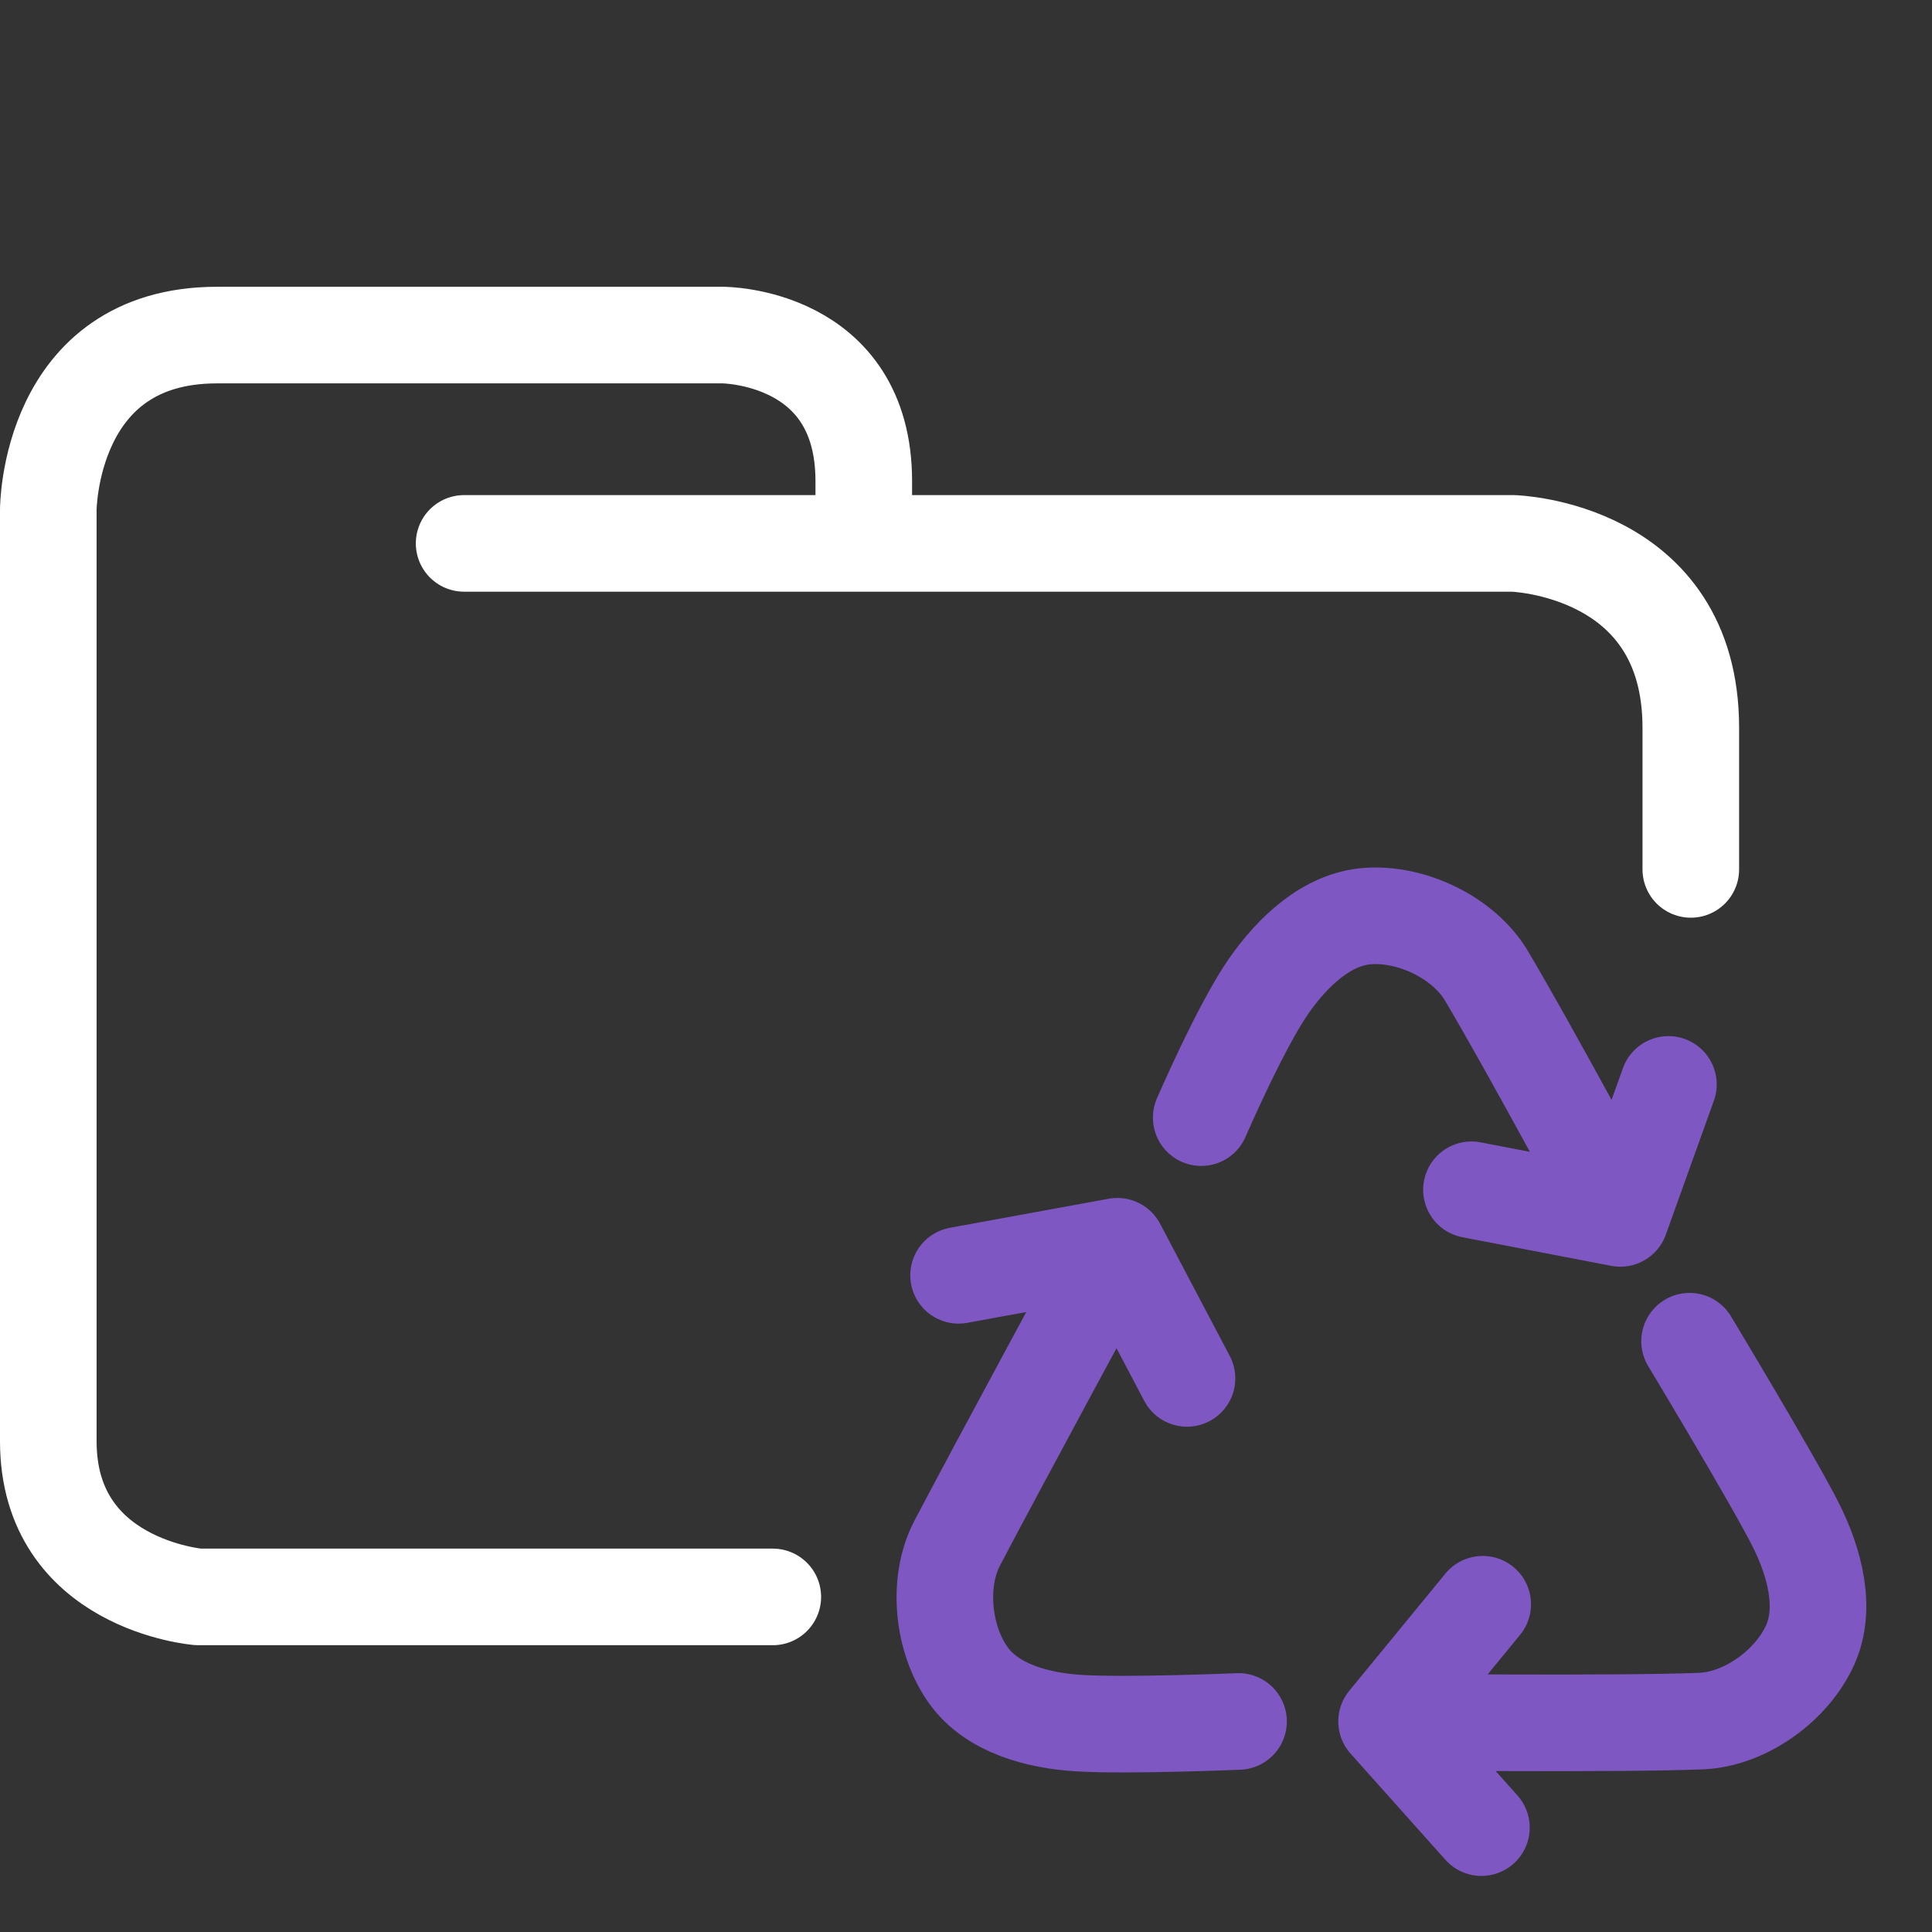 <?xml version="1.0" encoding="UTF-8" standalone="no"?>
<!-- Created with Inkscape (http://www.inkscape.org/) -->

<svg
   width="100.0px"
   height="100.0px"
   viewBox="0 0 100.0 100.0"
   version="1.1"
   id="SVGRoot"
   sodipodi:docname="folder_composables.svg"
   inkscape:version="1.2.1 (9c6d41e410, 2022-07-14)"
   xmlns:inkscape="http://www.inkscape.org/namespaces/inkscape"
   xmlns:sodipodi="http://sodipodi.sourceforge.net/DTD/sodipodi-0.dtd"
   xmlns="http://www.w3.org/2000/svg"
   xmlns:svg="http://www.w3.org/2000/svg">
  <rect x="0" y="0" width="100.0" height="100.0" fill="#333333" stroke="none"/>
  <defs
     id="defs9" />
  <sodipodi:namedview
     id="namedview32486"
     pagecolor="#181825"
     bordercolor="#000000"
     borderopacity="0.247"
     inkscape:showpageshadow="2"
     inkscape:pageopacity="0"
     inkscape:pagecheckerboard="0"
     inkscape:deskcolor="#313244"
     inkscape:document-units="px"
     showgrid="true"
     inkscape:zoom="5.9651516"
     inkscape:cx="43.837947"
     inkscape:cy="64.373888"
     inkscape:window-width="1920"
     inkscape:window-height="1017"
     inkscape:window-x="1912"
     inkscape:window-y="-8"
     inkscape:window-maximized="1"
     inkscape:current-layer="SVGRoot"
     showborder="false">
    <inkscape:grid
       type="xygrid"
       id="grid32609" />
  </sodipodi:namedview>
  <path
     style="display:none;fill:none;stroke:#ffffff;stroke-width:5;stroke-linecap:round;stroke-linejoin:round;stroke-dasharray:none;stroke-opacity:1;paint-order:fill markers stroke"
     d="m 44.714,27.878 v -2.974 c 0,-7.56 -7.295,-7.56 -7.295,-7.56 H 11.23 c -8.73,0 -8.73,9.047 -8.73,9.047 v 48.21 c 0,7.436 7.773,8.056 7.773,8.056 H 40 m 54.627,-37.657 1.939,-7.331 c 1.833,-8.827 -7.31,-9.543 -7.31,-9.543 H 24.025 c 0,0 -4.886,1.206 -6.746,5.588 -1.86,4.382 -5.75,15.511 -5.75,15.511"
     id="path5390"
     sodipodi:nodetypes="ccccscscccscsc"
     inkscape:label="folder_open" />
  <path
     style="display:inline;fill:none;stroke:#ffffff;stroke-width:5;stroke-linecap:round;stroke-linejoin:round;stroke-dasharray:none;stroke-opacity:1;paint-order:fill markers stroke"
     d="m 24.023,28.126 h 54.286 c 0,0 9.207,0.248 9.207,9.543 v 7.331 M 40,82.656 H 10.272 c 0,0 -7.772,-0.62 -7.772,-8.056 V 26.391 c 0,0 0,-9.047 8.729,-9.047 h 26.186 c 0,0 7.294,0 7.294,7.56 v 2.974"
     id="path5390-2"
     sodipodi:nodetypes="ccscccscscsc"
     inkscape:label="folder_close" />
  <path
     id="path5647"
     style="fill:none;fill-opacity:1;stroke:#7e57c2;stroke-width:5;stroke-linecap:round;stroke-linejoin:round;stroke-opacity:1;paint-order:fill markers stroke"
     d="m 61.439,71.346 -3.604,-6.84 -8.219,1.504 m 14.49,23.092 c 0,0 -5.668,0.239 -8.218,0.09 -2.183,-0.127 -4.525,-0.768 -5.747,-2.455 -1.348,-1.86 -1.662,-4.831 -0.596,-6.866 1.968,-3.754 8.239,-15.335 8.239,-15.335 m 18.961,18.5 -4.976,6.066 4.909,5.495 M 87.452,69.421 c 0,0 4.352,7.227 5.498,9.509 0.981,1.954 1.598,4.303 0.748,6.204 -0.937,2.097 -3.353,3.855 -5.648,3.949 -4.235,0.173 -16.227,0.049 -16.227,0.049 m 4.34,-27.55 7.705,1.482 2.489,-6.935 m -24.182,1.719 c 0,0 2.037,-4.721 3.497,-6.816 1.25,-1.794 3.02,-3.456 5.097,-3.615 2.29,-0.176 4.987,1.109 6.164,3.082 2.171,3.64 6.935,12.506 6.935,12.506" />
</svg>
